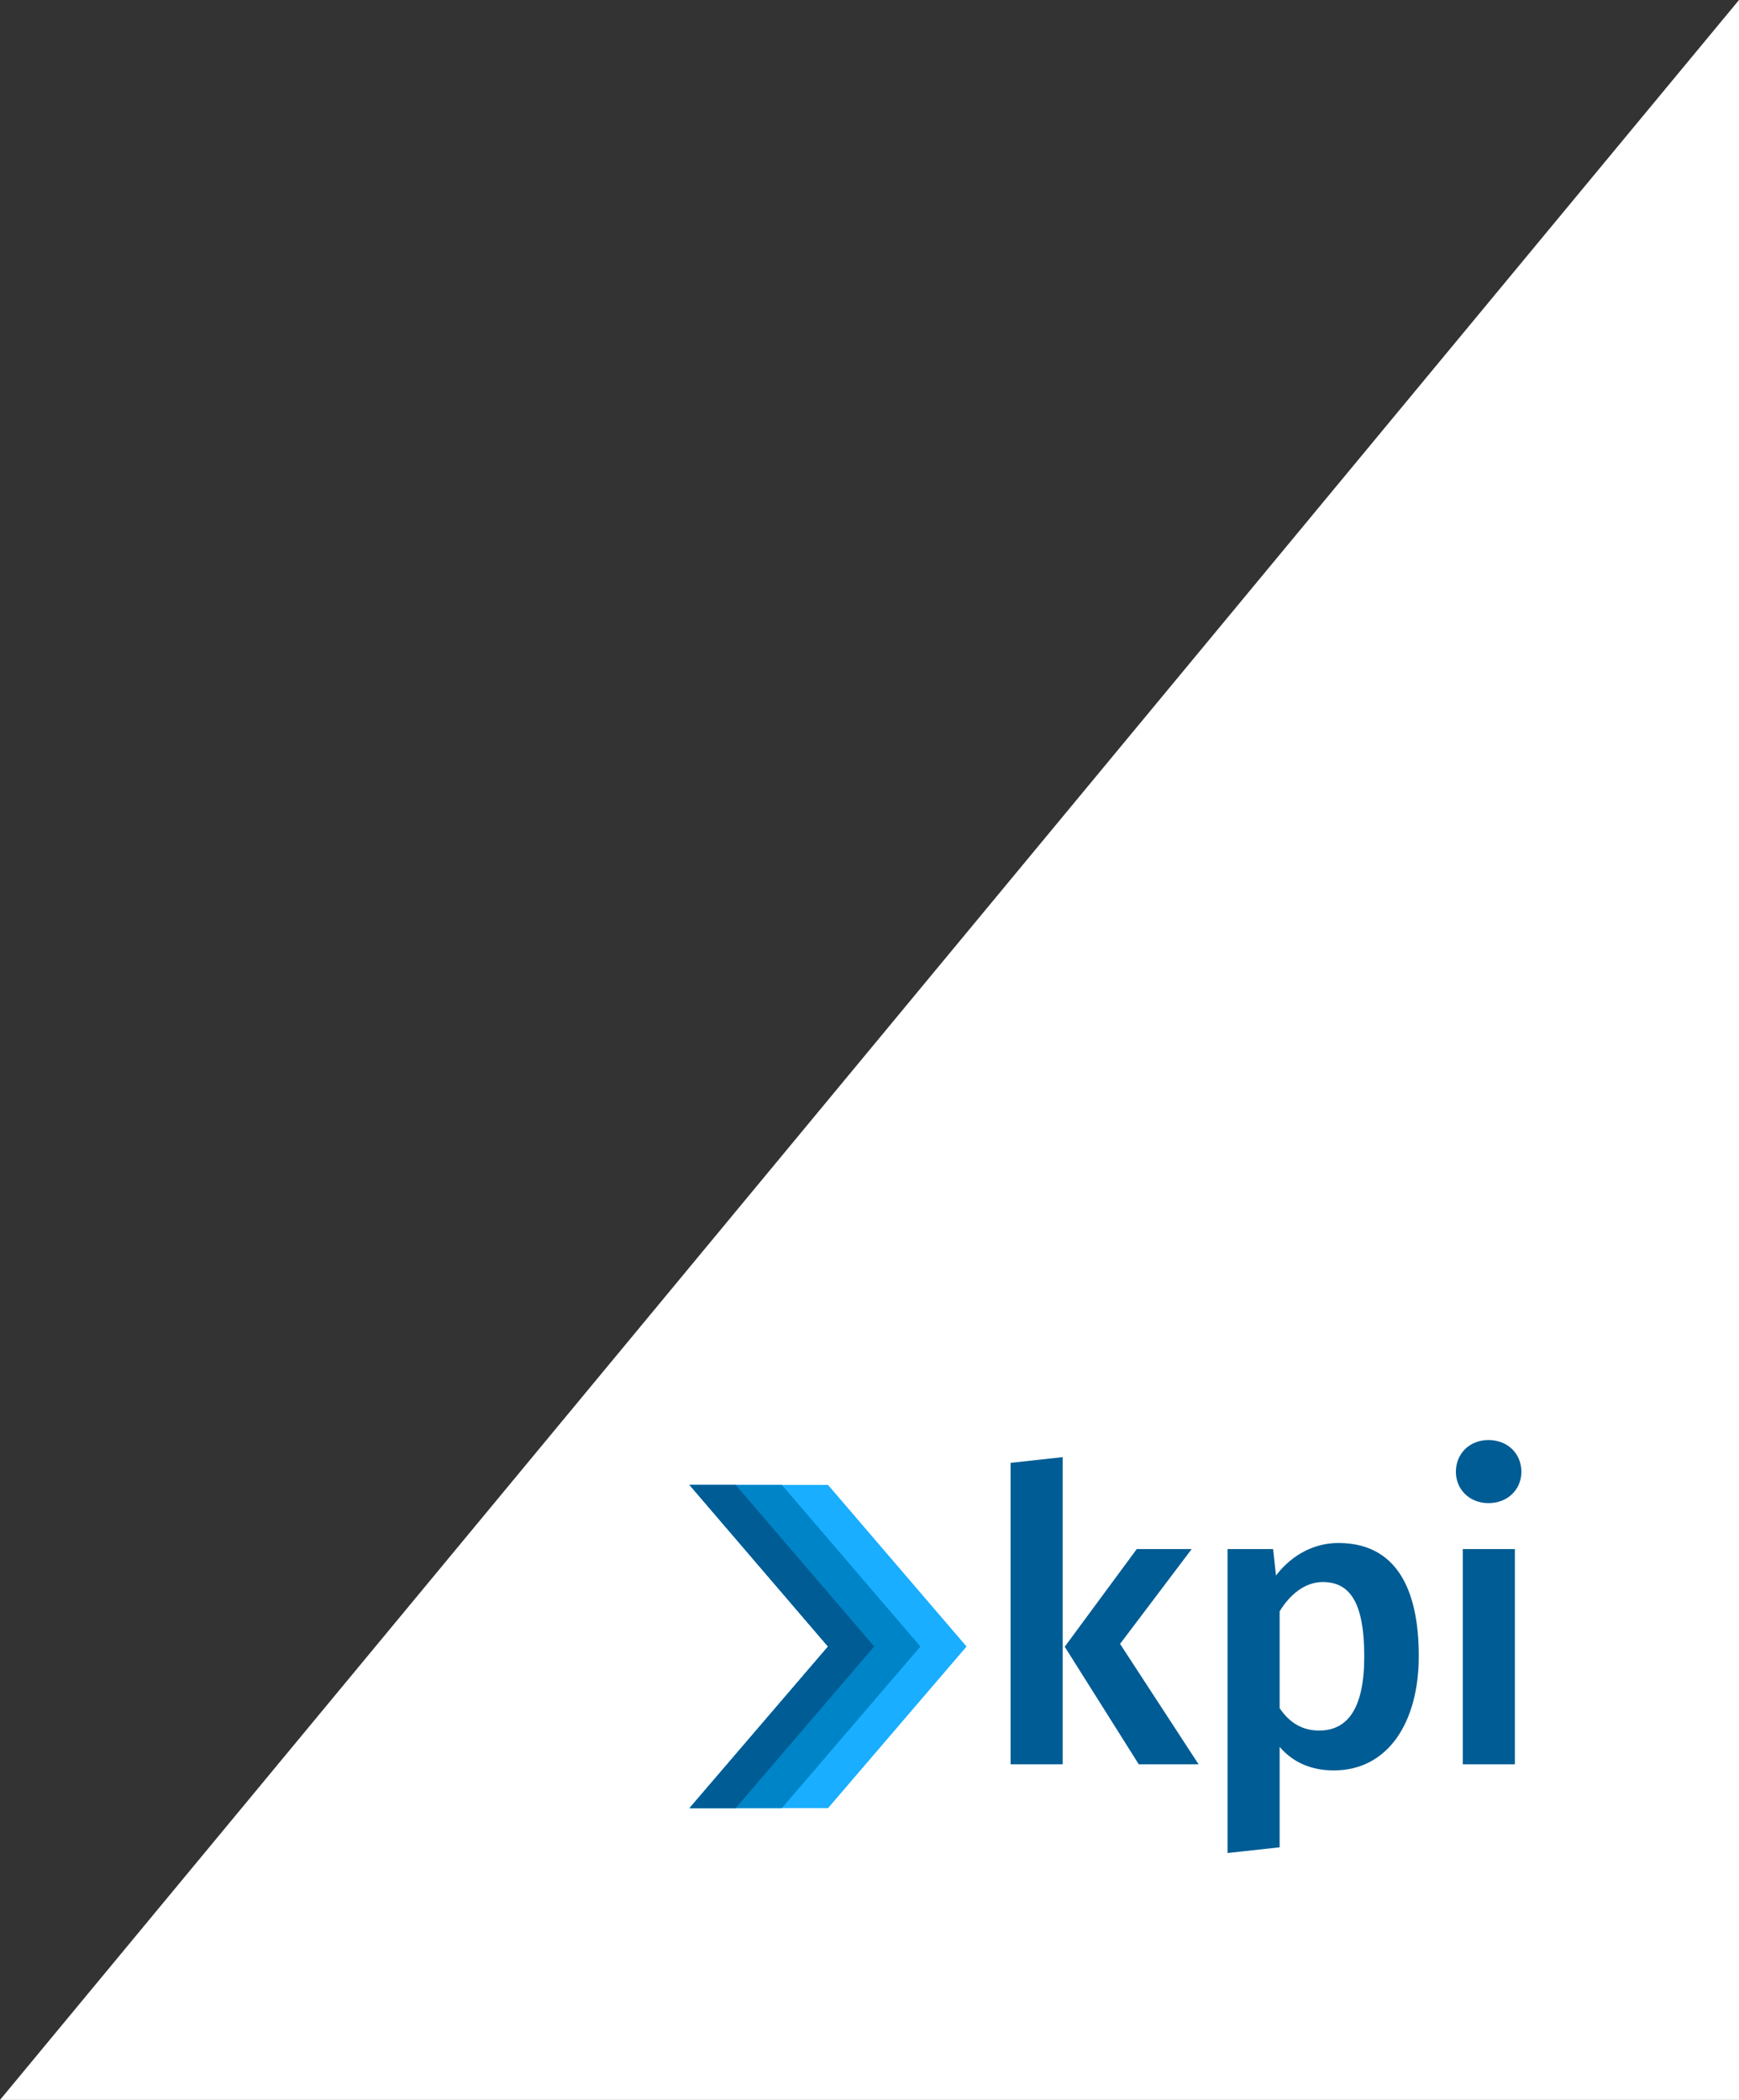 <?xml version="1.0" encoding="UTF-8"?>
<svg width="212" height="256" version="1.1" viewBox="0 0 198.75 240" xmlns="http://www.w3.org/2000/svg">
 <rect x="0" y="0" width="198.75" height="240" fill="#333333" stroke="none"/>
 <path d="m198.75 0-198.75 240h198.75z" fill="#fff"/>
 <g transform="matrix(.465 0 0 .465 10.055 -14.764)">
  <g transform="translate(0,35.556)">
   <path d="m215.94 400.89-34.048 39.722h-34.048l34.048-39.722-34.048-39.722h34.048z" fill="#19aeff"/>
   <path d="m204.59 400.89-34.048 39.722h-22.699l34.048-39.722-34.048-39.722h22.699z" fill="#0084c8"/>
   <path d="m193.24 400.89-34.048 39.722h-11.349l34.048-39.722-34.048-39.722h11.349z" fill="#005c94"/>
   <g fill="#005c94" aria-label="kpi">
    <path d="m239.57 354.34-12.8 1.4v74.1h12.8zm31.7 22.6h-13.5l-17.7 24 18.2 28.9h14.7l-19.3-29.6z"/>
    <path d="m307.29 375.44c-5.4 0-11.1 2.5-15.3 8l-0.7-6.5h-11.2v74.7l12.8-1.4v-24.7c3.3 3.9 7.9 5.8 13.3 5.8 13.4 0 20.9-11.9 20.9-28.1 0-16.9-5.8-27.8-19.8-27.8zm-4.7 46.1c-4 0-7.2-1.8-9.7-5.5v-23.8c2.5-4.1 6.2-7.2 10.6-7.2 6.6 0 10.2 4.9 10.2 18.3 0 12.8-4.1 18.2-11.1 18.2z"/>
    <path d="m344.21 350.14c-4.7 0-8 3.4-8 7.8 0 4.3 3.3 7.7 8 7.7 4.8 0 8.1-3.4 8.1-7.7 0-4.4-3.3-7.8-8.1-7.8zm6.5 26.8h-12.8v52.9h12.8z"/>
   </g>
  </g>
 </g>
</svg>
